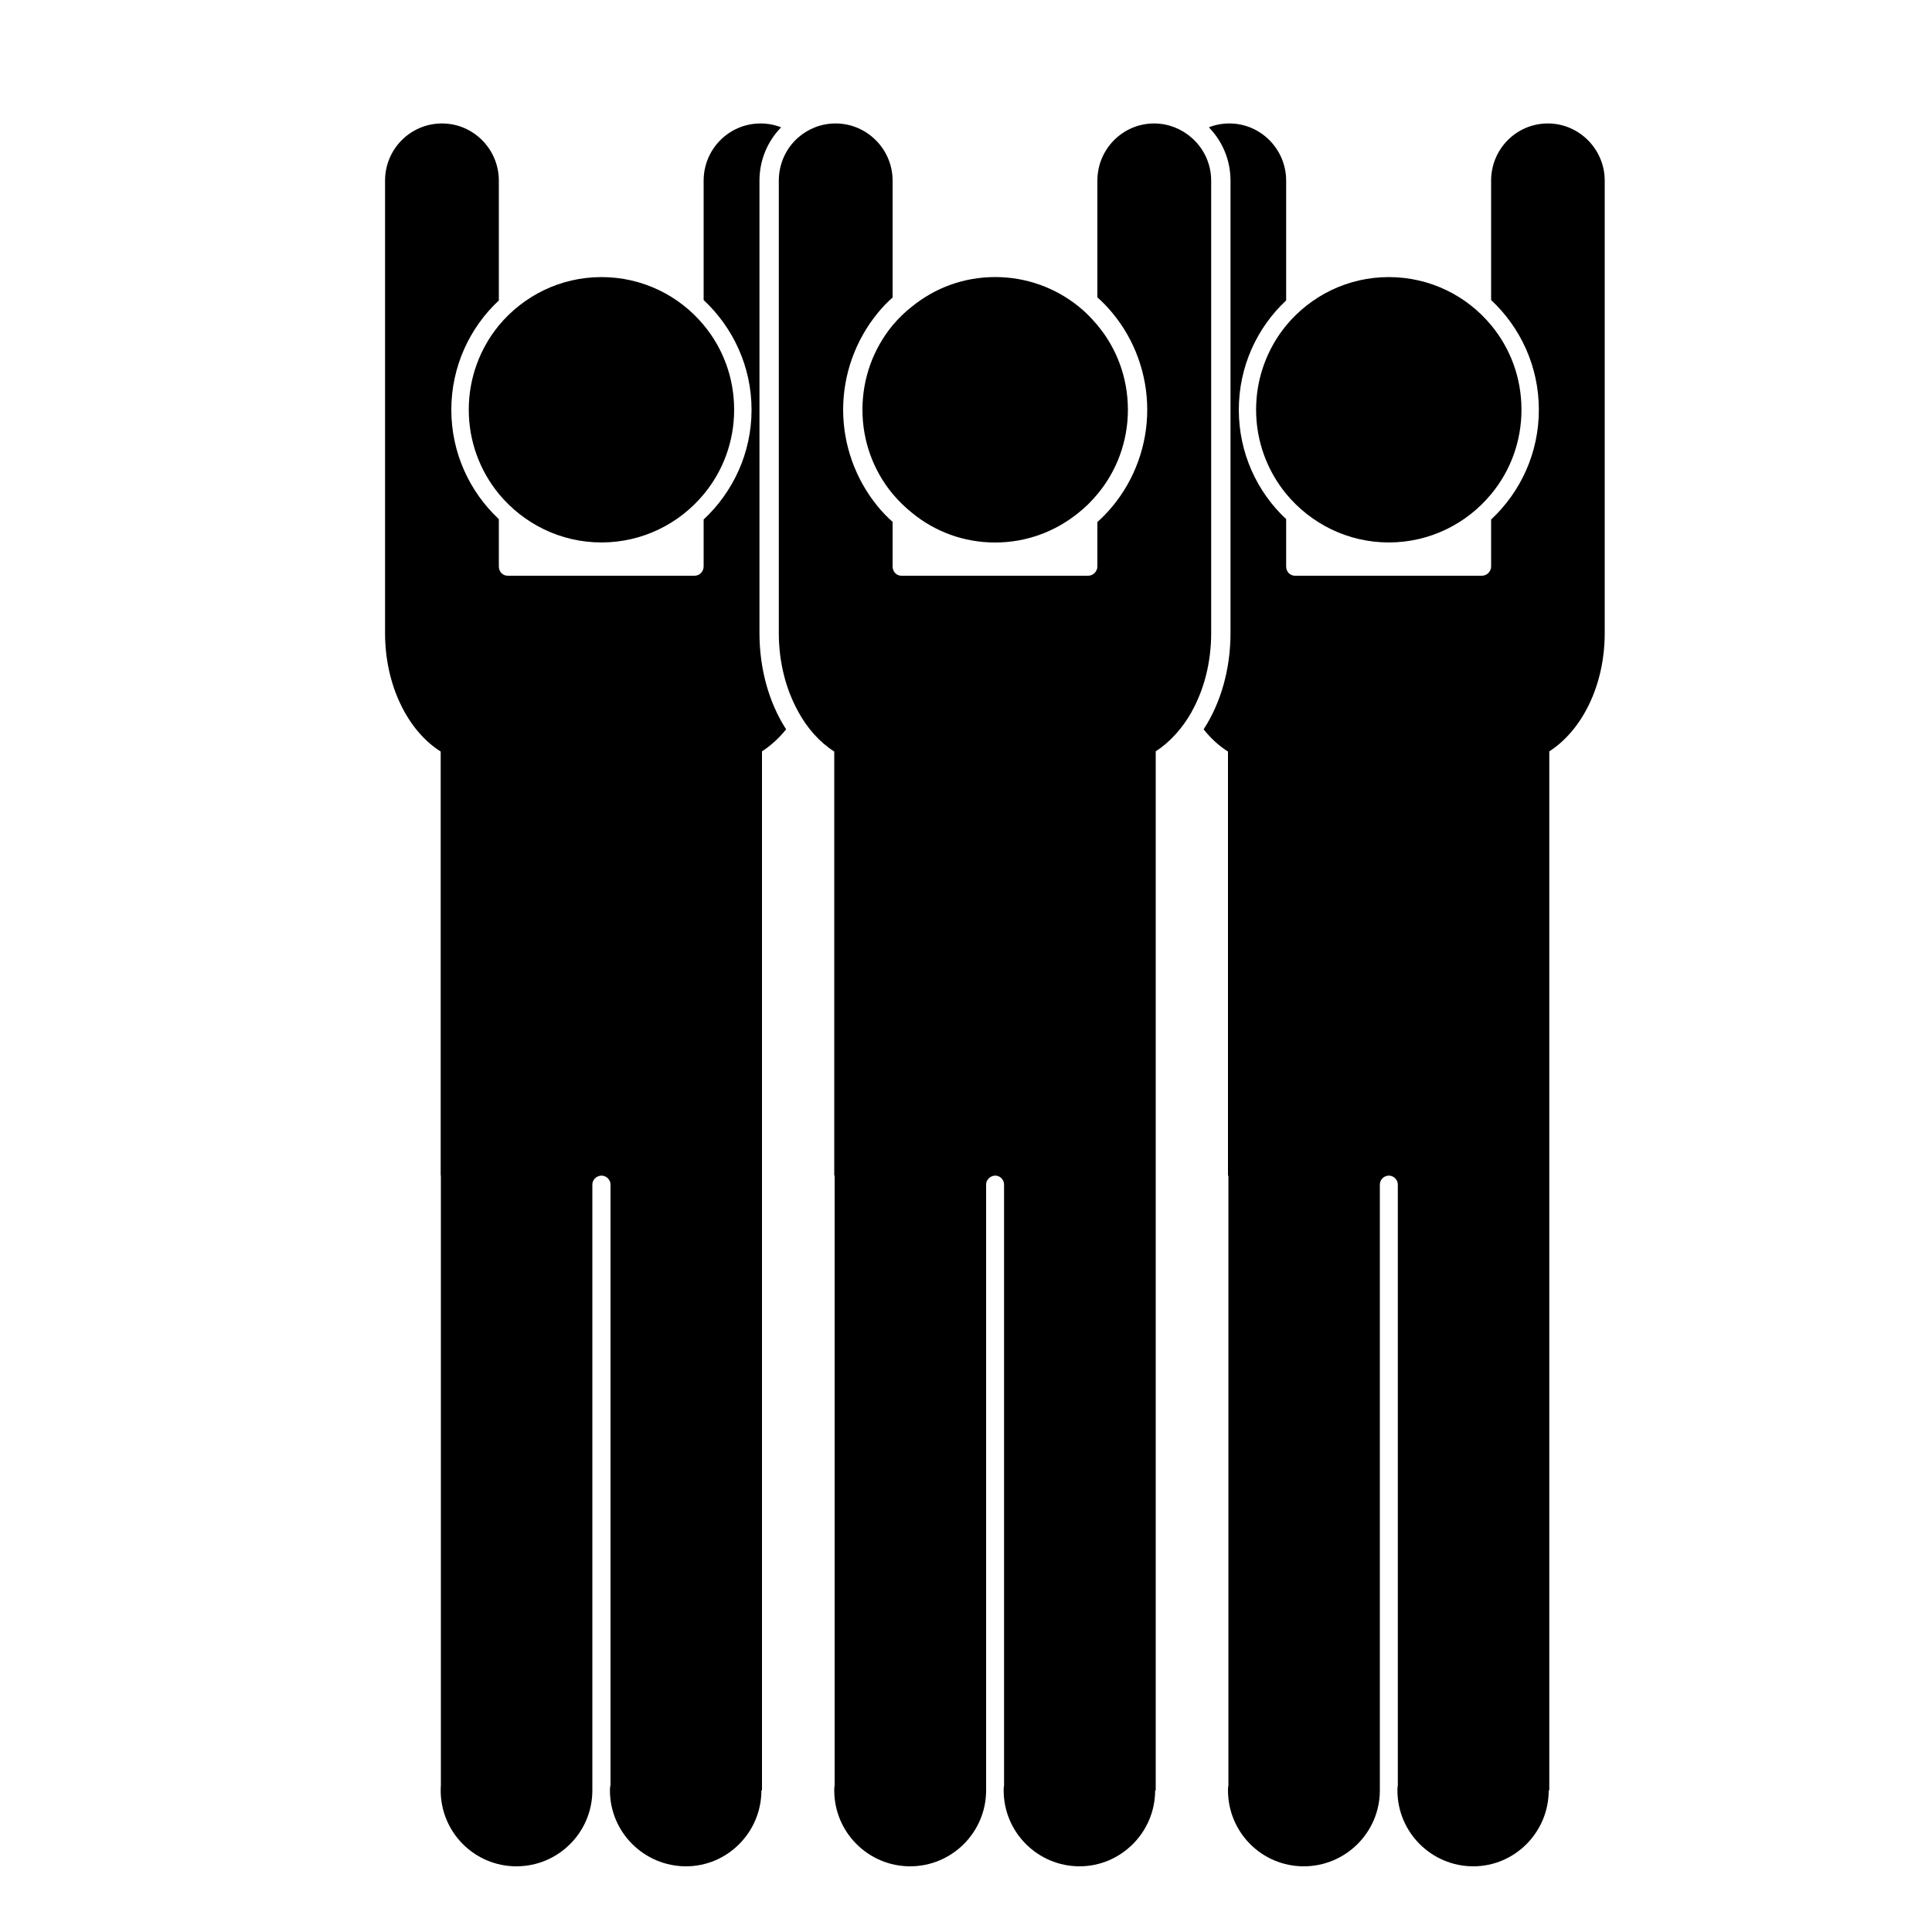 <svg xmlns="http://www.w3.org/2000/svg" xmlns:xlink="http://www.w3.org/1999/xlink" version="1.1" id="Layer_1" x="0px" y="0px" width="200px" height="200px" viewBox="0 0 100 100" enable-background="new 0 0 100 100" xml:space="preserve">
<g>
	<path style="fill:FFFFFF" d="M83.06,9.35v23.42c0,2.7-1.17,5.03-2.869,6.12v53.78h-0.03c0,2.17-1.76,3.93-3.9,3.93c-2.17,0-3.93-1.76-3.93-3.93   c0-0.09,0-0.16,0.02-0.26V61.31c0-0.25-0.22-0.46-0.46-0.46c-0.26,0-0.47,0.21-0.47,0.46v31.36c0,2.17-1.77,3.93-3.939,3.93   c-2.171,0-3.921-1.76-3.921-3.93c0-0.09,0-0.16,0.021-0.26V60.85H63.56V38.9c-0.46-0.29-0.89-0.68-1.26-1.15   c0.891-1.37,1.391-3.12,1.391-4.98V9.35c0-1.07-0.421-2.04-1.12-2.76c0.33-0.13,0.68-0.2,1.06-0.2c1.62,0,2.94,1.33,2.94,2.96v6.2   c-1.511,1.41-2.45,3.43-2.45,5.66s0.939,4.25,2.45,5.66v2.45c0,0.26,0.189,0.48,0.46,0.48h9.67c0.26,0,0.479-0.22,0.479-0.48v-2.43   c1.521-1.42,2.471-3.44,2.471-5.68c0-2.24-0.95-4.26-2.471-5.68V9.35c0-1.63,1.301-2.96,2.94-2.96   C81.73,6.39,83.06,7.72,83.06,9.35z"/>
	<path style="fill:FFFFFF" d="M78.751,21.208c0,1.656-0.585,3.188-1.575,4.375c-1.26,1.522-3.168,2.494-5.292,2.494c-2.134,0-4.042-0.98-5.311-2.512   c-0.973-1.187-1.558-2.709-1.558-4.356c0-1.656,0.585-3.177,1.558-4.365c1.269-1.529,3.177-2.502,5.311-2.502   c2.124,0,4.032,0.963,5.292,2.485C78.166,18.014,78.751,19.543,78.751,21.208z"/>
</g>
<g>
	<path style="fill:FFFFFF" d="M39.31,32.77c0,1.87,0.5,3.62,1.38,4.98c-0.37,0.46-0.79,0.84-1.25,1.14v53.78h-0.03c0,2.17-1.76,3.93-3.9,3.93   c-2.17,0-3.94-1.76-3.94-3.93c0-0.09,0-0.16,0.03-0.26V61.31c0-0.25-0.22-0.46-0.46-0.46c-0.26,0-0.48,0.21-0.48,0.46v31.36   c0,2.17-1.76,3.93-3.93,3.93s-3.92-1.76-3.92-3.93c0-0.09,0-0.16,0.01-0.26V60.85h-0.01V38.9c-1.71-1.08-2.88-3.43-2.88-6.13V9.35   c0-1.63,1.31-2.96,2.95-2.96c1.62,0,2.94,1.33,2.94,2.96v6.2c-1.51,1.41-2.46,3.43-2.46,5.66s0.95,4.25,2.46,5.66v2.45   c0,0.26,0.19,0.48,0.46,0.48h9.67c0.26,0,0.47-0.22,0.47-0.48v-2.43c1.52-1.42,2.48-3.44,2.48-5.68c0-2.24-0.96-4.26-2.48-5.68   V9.35c0-1.63,1.31-2.96,2.95-2.96c0.37,0,0.73,0.07,1.06,0.2c-0.7,0.72-1.12,1.69-1.12,2.76V32.77z"/>
	<path style="fill:FFFFFF" d="M37.999,21.208c0,1.656-0.585,3.188-1.575,4.375c-1.26,1.522-3.168,2.494-5.292,2.494c-2.134,0-4.042-0.98-5.311-2.512   c-0.973-1.187-1.558-2.709-1.558-4.356c0-1.656,0.585-3.177,1.558-4.365c1.269-1.529,3.177-2.502,5.311-2.502   c2.124,0,4.032,0.963,5.292,2.485C37.414,18.014,37.999,19.543,37.999,21.208z"/>
</g>
<path style="fill:FFFFFF" d="M62.69,9.35v23.42c0,1.52-0.37,2.92-1,4.05c0,0,0,0,0,0.01c-0.49,0.87-1.131,1.58-1.87,2.06v53.78h-0.03  c0,2.17-1.771,3.93-3.91,3.93c-2.17,0-3.93-1.76-3.93-3.93c0-0.09,0-0.16,0.02-0.26V61.31c0-0.25-0.21-0.46-0.45-0.46  c-0.26,0-0.479,0.21-0.479,0.46v31.36c0,2.17-1.77,3.93-3.93,3.93c-2.17,0-3.93-1.76-3.93-3.93c0-0.09,0-0.16,0.02-0.26V60.85h-0.02  V38.9c-0.74-0.47-1.39-1.19-1.87-2.07c0-0.01,0-0.01,0-0.01c-0.63-1.13-1-2.54-1-4.05V9.35c0-0.88,0.38-1.68,0.99-2.22  c0.52-0.46,1.2-0.74,1.95-0.74c1.62,0,2.95,1.33,2.95,2.96v6.05c-0.28,0.24-0.53,0.51-0.77,0.8c-1.16,1.42-1.79,3.19-1.79,5.01  c0,1.81,0.63,3.58,1.78,4.99c0.24,0.29,0.5,0.57,0.78,0.81v2.31c0,0.26,0.19,0.48,0.46,0.48h9.66c0.26,0,0.479-0.22,0.479-0.48v-2.3  c0.271-0.24,0.53-0.51,0.771-0.8c1.16-1.39,1.81-3.18,1.81-5.01c0-1.84-0.649-3.63-1.81-5.02c-0.24-0.29-0.5-0.56-0.771-0.8V9.35  c0-1.63,1.311-2.96,2.94-2.96c0.729,0,1.42,0.28,1.939,0.74C62.3,7.67,62.69,8.47,62.69,9.35z"/>
<path style="fill:FFFFFF" d="M58.38,21.21c0,1.65-0.59,3.19-1.58,4.37c-0.3,0.36-0.63,0.69-1,0.98c-1.18,0.95-2.67,1.52-4.29,1.52  c-1.64,0-3.13-0.57-4.31-1.54c-0.36-0.29-0.7-0.62-1-0.98c-0.98-1.18-1.56-2.71-1.56-4.35c0-1.66,0.58-3.18,1.56-4.37  c0.3-0.36,0.64-0.69,1-0.97c1.18-0.96,2.67-1.53,4.31-1.53c1.62,0,3.11,0.56,4.29,1.5c0.37,0.29,0.7,0.63,1,0.99  C57.79,18.01,58.38,19.54,58.38,21.21z"/>
</svg>